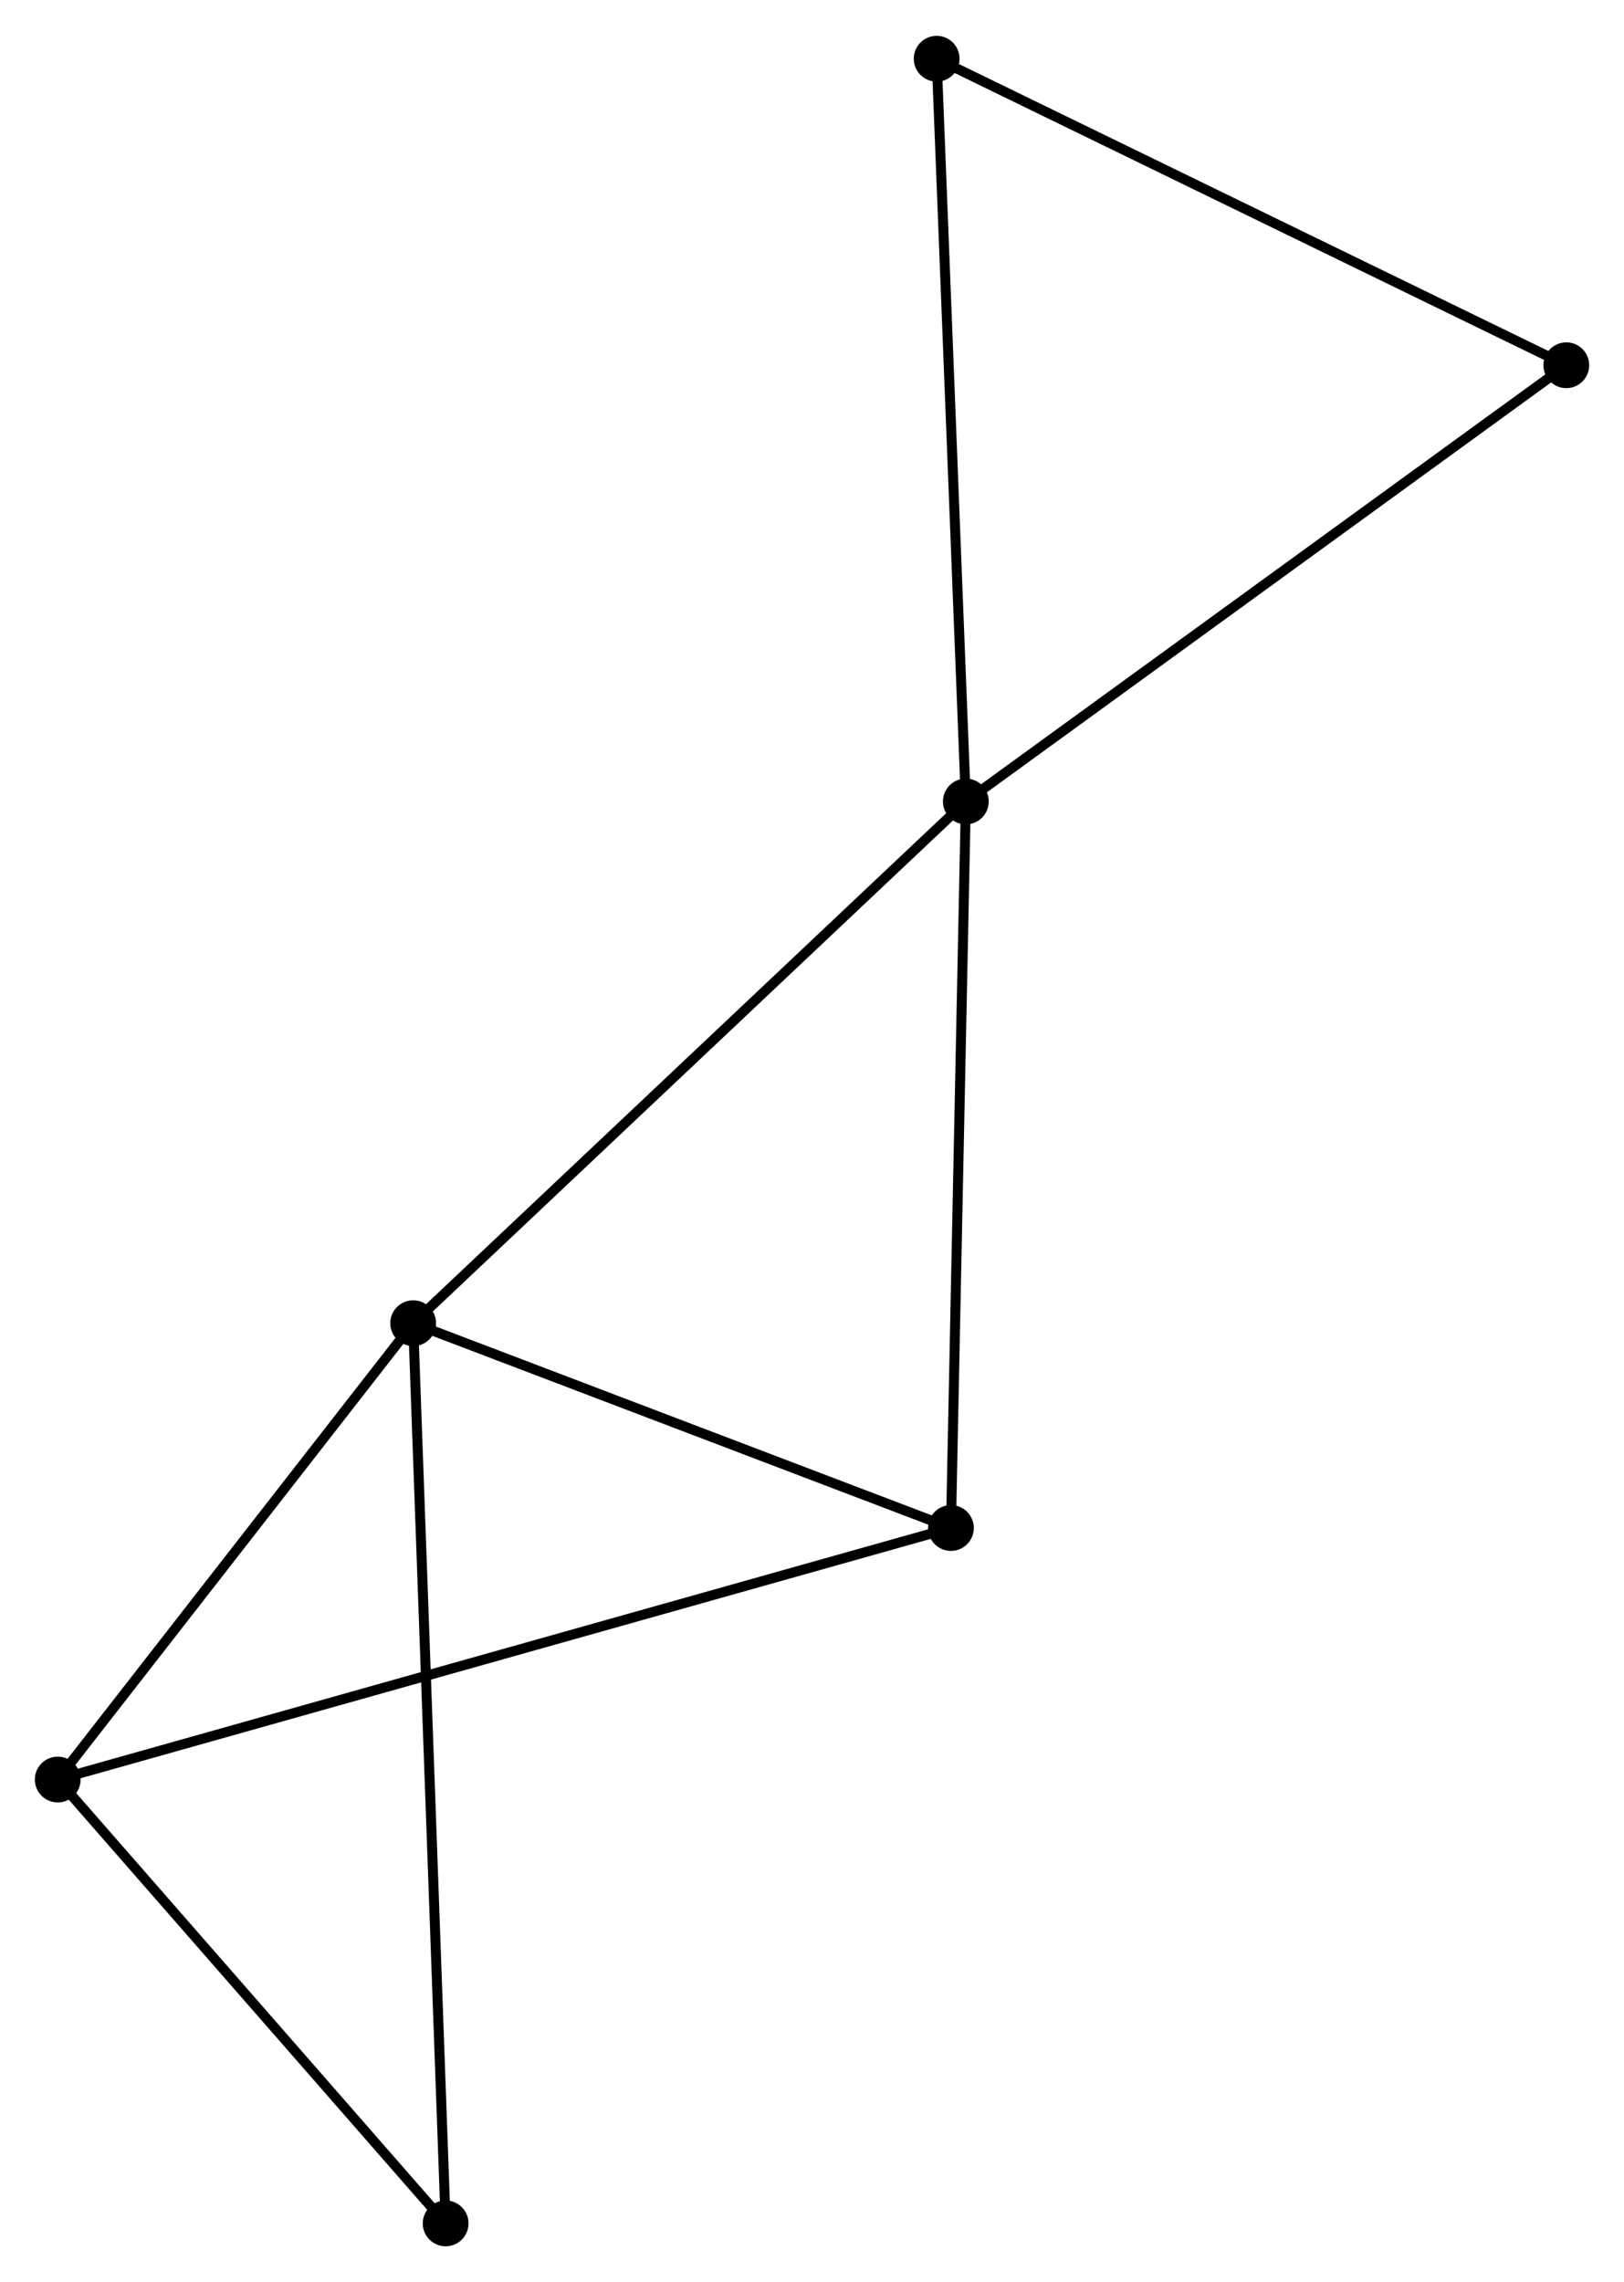 <?xml version="1.0" encoding="UTF-8" standalone="no"?>
<!DOCTYPE svg PUBLIC "-//W3C//DTD SVG 1.1//EN"
 "http://www.w3.org/Graphics/SVG/1.1/DTD/svg11.dtd">
<!-- Generated by graphviz version 2.36.0 (20140111.2315)
 -->
<!-- Title: %3 Pages: 1 -->
<svg width="163pt" height="229pt"
 viewBox="0.00 0.00 163.17 229.04" xmlns="http://www.w3.org/2000/svg" xmlns:xlink="http://www.w3.org/1999/xlink">
<g id="graph0" class="graph" transform="scale(1 1) rotate(0) translate(4 225.035)">
<title>%3</title>
<!-- 0 -->
<g id="node1" class="node"><title>0</title>
<ellipse fill="black" stroke="black" cx="93.043" cy="-144.628" rx="1.8" ry="1.8"/>
</g>
<!-- 1 -->
<g id="node2" class="node"><title>1</title>
<ellipse fill="black" stroke="black" cx="37.513" cy="-92.222" rx="1.8" ry="1.8"/>
</g>
<!-- 0&#45;&#45;1 -->
<g id="edge1" class="edge"><title>0&#45;&#45;1</title>
<path fill="none" stroke="black" d="M91.67,-143.332C84.055,-136.145 47.046,-101.219 39.042,-93.665"/>
</g>
<!-- 3 -->
<g id="node3" class="node"><title>3</title>
<ellipse fill="black" stroke="black" cx="91.545" cy="-71.65" rx="1.8" ry="1.8"/>
</g>
<!-- 0&#45;&#45;3 -->
<g id="edge2" class="edge"><title>0&#45;&#45;3</title>
<path fill="none" stroke="black" d="M93.006,-142.824C92.801,-132.815 91.802,-84.178 91.587,-73.659"/>
</g>
<!-- 4 -->
<g id="node4" class="node"><title>4</title>
<ellipse fill="black" stroke="black" cx="90.111" cy="-219.235" rx="1.8" ry="1.8"/>
</g>
<!-- 0&#45;&#45;4 -->
<g id="edge3" class="edge"><title>0&#45;&#45;4</title>
<path fill="none" stroke="black" d="M92.971,-146.472C92.568,-156.704 90.614,-206.427 90.191,-217.181"/>
</g>
<!-- 6 -->
<g id="node5" class="node"><title>6</title>
<ellipse fill="black" stroke="black" cx="153.373" cy="-188.446" rx="1.8" ry="1.8"/>
</g>
<!-- 0&#45;&#45;6 -->
<g id="edge4" class="edge"><title>0&#45;&#45;6</title>
<path fill="none" stroke="black" d="M94.534,-145.711C102.809,-151.72 143.016,-180.924 151.713,-187.24"/>
</g>
<!-- 1&#45;&#45;3 -->
<g id="edge6" class="edge"><title>1&#45;&#45;3</title>
<path fill="none" stroke="black" d="M39.311,-91.537C47.514,-88.414 81.354,-75.53 89.685,-72.358"/>
</g>
<!-- 2 -->
<g id="node6" class="node"><title>2</title>
<ellipse fill="black" stroke="black" cx="1.8" cy="-46.384" rx="1.8" ry="1.8"/>
</g>
<!-- 1&#45;&#45;2 -->
<g id="edge5" class="edge"><title>1&#45;&#45;2</title>
<path fill="none" stroke="black" d="M36.325,-90.697C30.903,-83.737 8.536,-55.03 3.029,-47.962"/>
</g>
<!-- 5 -->
<g id="node7" class="node"><title>5</title>
<ellipse fill="black" stroke="black" cx="40.776" cy="-1.8" rx="1.8" ry="1.8"/>
</g>
<!-- 1&#45;&#45;5 -->
<g id="edge7" class="edge"><title>1&#45;&#45;5</title>
<path fill="none" stroke="black" d="M37.581,-90.333C38.006,-78.566 40.285,-15.415 40.709,-3.678"/>
</g>
<!-- 4&#45;&#45;6 -->
<g id="edge10" class="edge"><title>4&#45;&#45;6</title>
<path fill="none" stroke="black" d="M91.936,-218.347C101.174,-213.851 142.69,-193.646 151.661,-189.28"/>
</g>
<!-- 2&#45;&#45;3 -->
<g id="edge8" class="edge"><title>2&#45;&#45;3</title>
<path fill="none" stroke="black" d="M3.674,-46.912C15.354,-50.2 78.032,-67.846 89.681,-71.125"/>
</g>
<!-- 2&#45;&#45;5 -->
<g id="edge9" class="edge"><title>2&#45;&#45;5</title>
<path fill="none" stroke="black" d="M3.097,-44.901C9.014,-38.132 33.425,-10.209 39.435,-3.335"/>
</g>
</g>
</svg>
